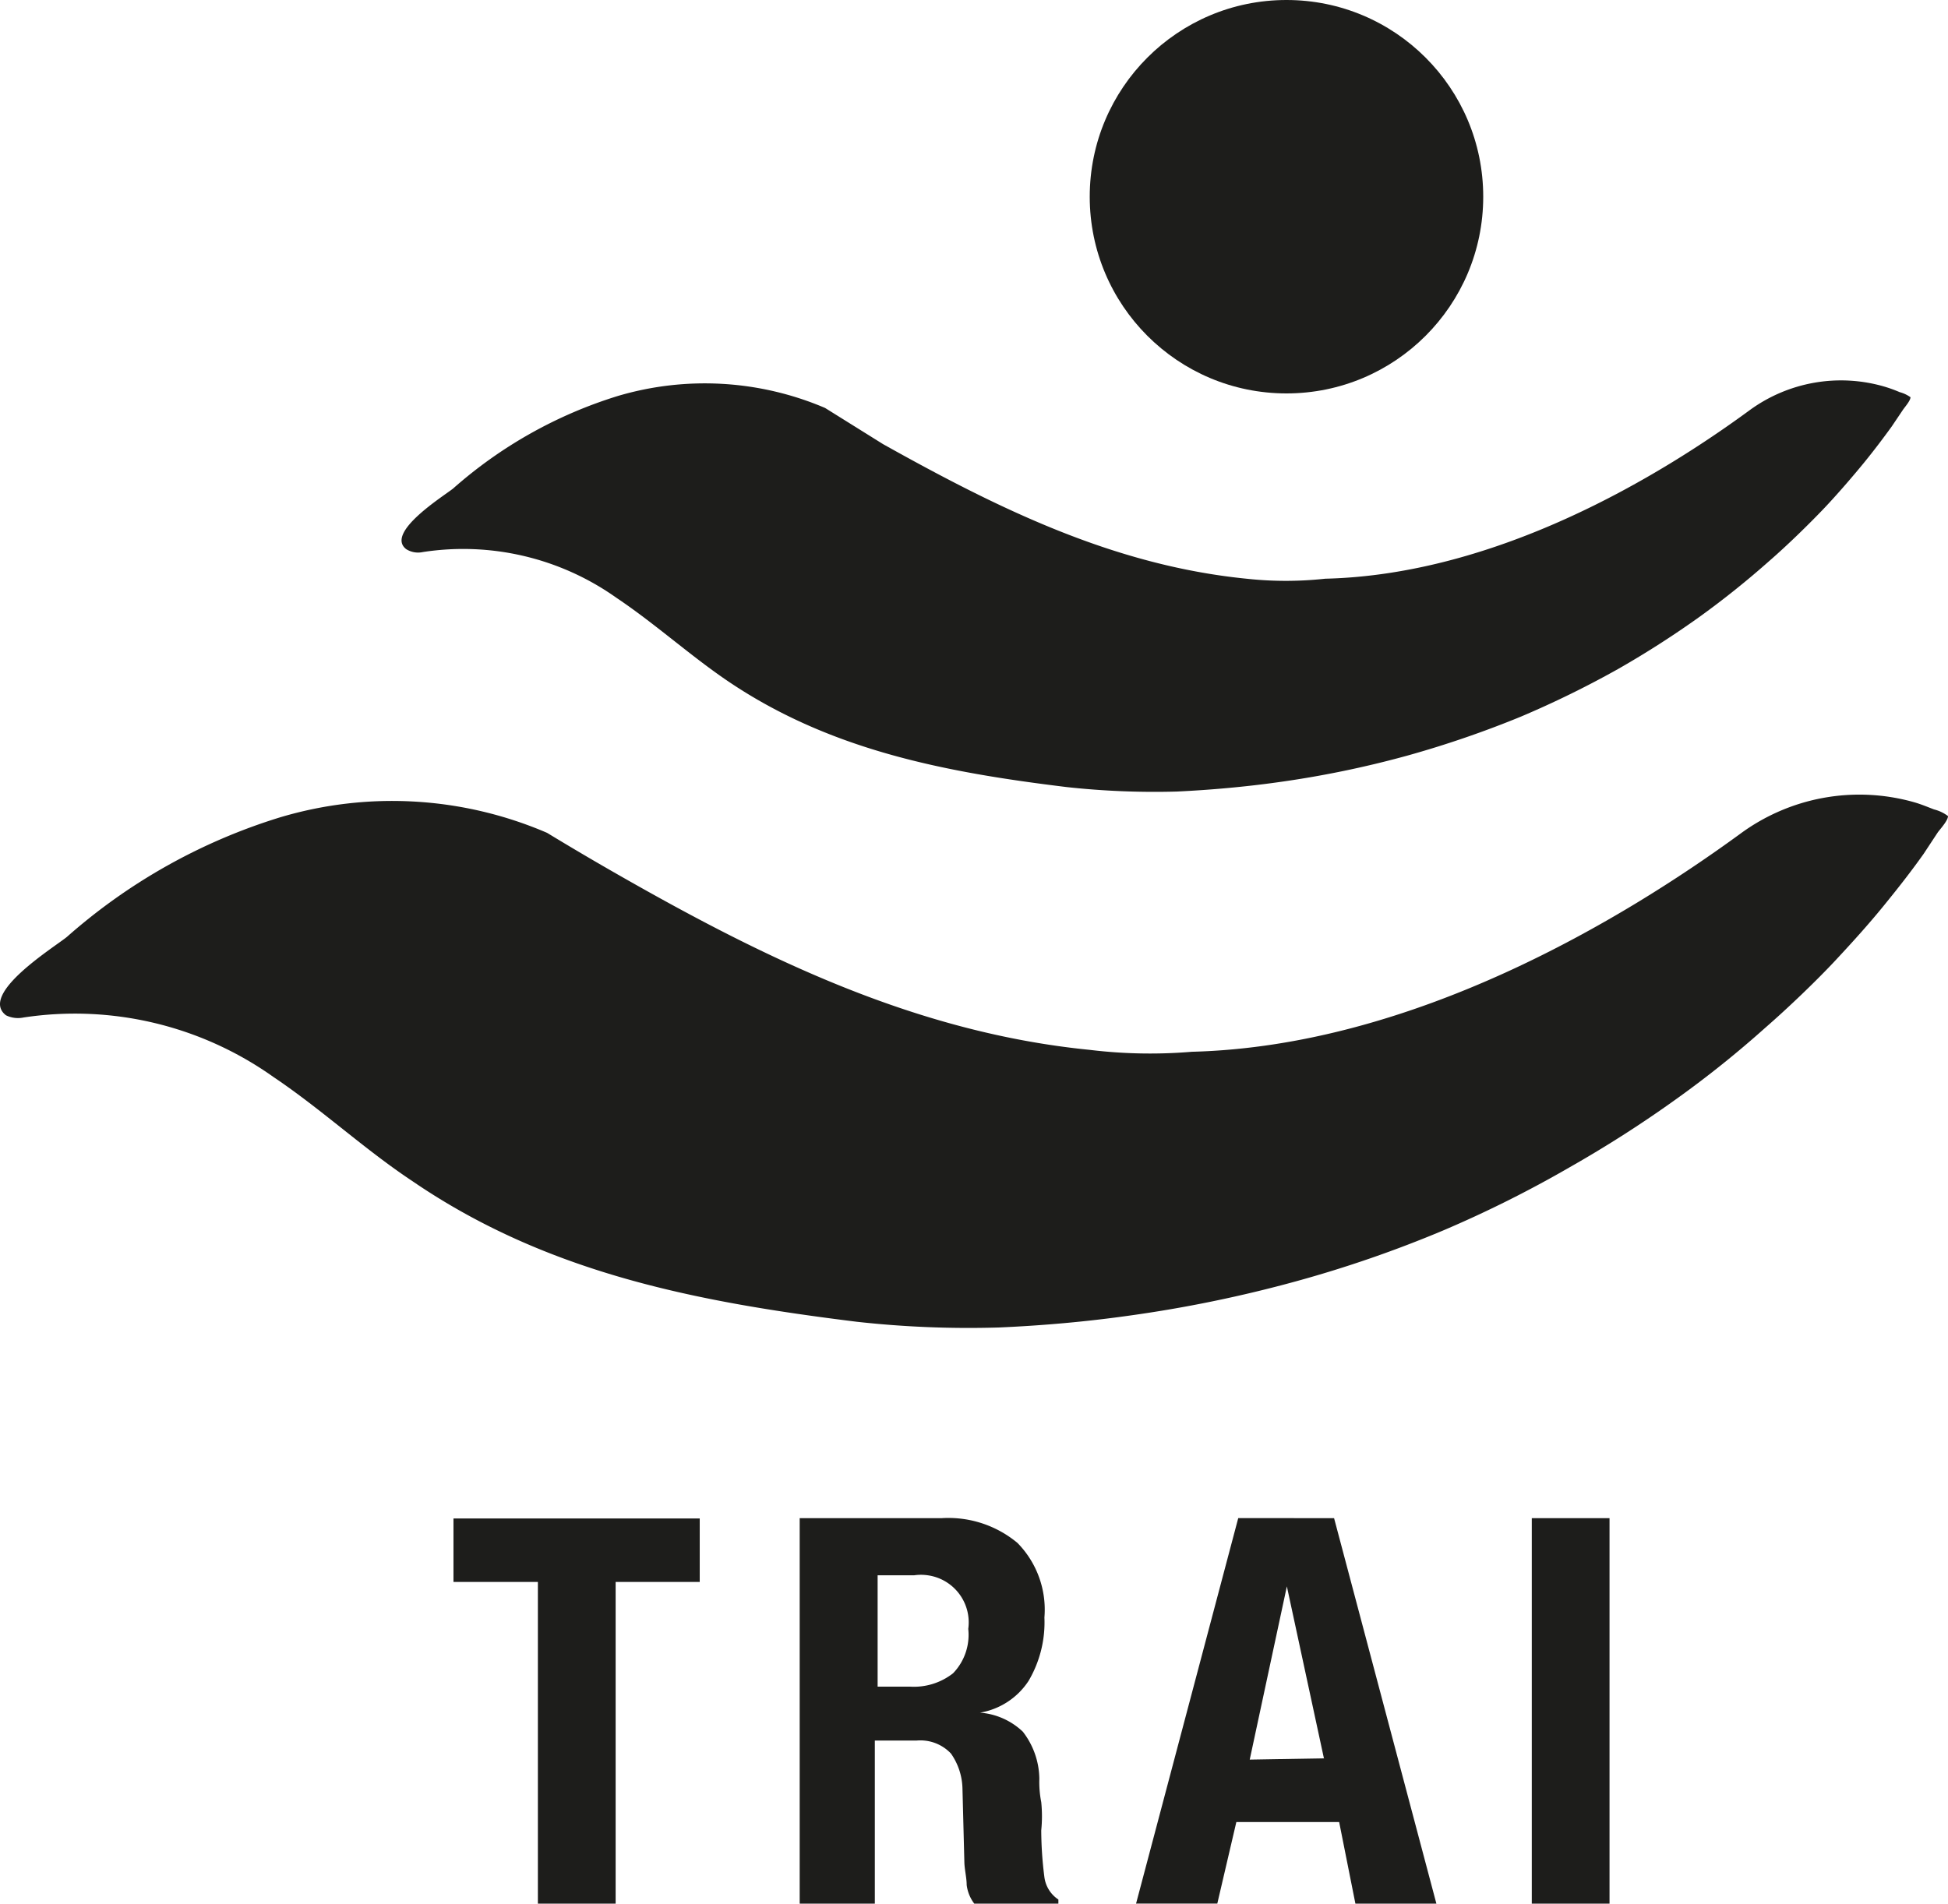 <svg id="Layer_1" data-name="Layer 1" xmlns="http://www.w3.org/2000/svg" viewBox="0 0 306.93 300"><defs><style>.cls-1{fill:#1d1d1b;}</style></defs><title>TRAI</title><g id="Group_21636" data-name="Group 21636"><circle id="Ellipse_1665" data-name="Ellipse 1665" class="cls-1" cx="202.7" cy="31" r="31"/><path id="Path_26924" data-name="Path 26924" class="cls-1" d="M139.15,70c17.9,10,36.2,19.1,57.25,21.2a57.12,57.12,0,0,0,12.4,0c27.15-.65,52.7-16.15,66.87-26.55a24.4,24.4,0,0,1,21.15-3.75,21.88,21.88,0,0,1,2.5.9,5.2,5.2,0,0,1,1.7.8h0c0,.55-.9,1.55-1.2,2l-1.75,2.6c-1.4,1.94-2.89,3.9-4.4,5.75s-4.2,5-6.4,7.3-5.55,5.6-8.55,8.2Q273.59,93,268,97.05a149.55,149.55,0,0,1-13,8.35,154.52,154.52,0,0,1-15.4,7.55,161.45,161.45,0,0,1-17.9,6.14,158.46,158.46,0,0,1-20.45,4.2c-5,.7-10.48,1.2-15.8,1.45a127.28,127.28,0,0,1-17.35-.7c-19.3-2.35-37.7-5.85-54-17.1-5.78-4-11.1-8.8-17-12.75A41.72,41.72,0,0,0,66.62,87,3.51,3.51,0,0,1,64,86.54c-3.36-2.6,5.89-8.35,7.39-9.55a70.56,70.56,0,0,1,26-14.6A48.28,48.28,0,0,1,130,64.29Z"/><path id="Path_26925" data-name="Path 26925" class="cls-1" d="M97.75,138.05c23.14,13.2,46.8,24.7,73.95,27.4a78.77,78.77,0,0,0,16.1.3c35-.9,68.1-21,86.38-34.34a31.63,31.63,0,0,1,27.36-5c1.08.3,2.15.75,3.19,1.15a6,6,0,0,1,2.2,1.05h0c0,.7-1.19,2-1.6,2.55l-2.24,3.4c-1.81,2.55-3.71,5-5.7,7.45-2.6,3.25-5.4,6.35-8.25,9.4s-7.2,7.25-11.05,10.6a164.12,164.12,0,0,1-13.85,11.1,188.14,188.14,0,0,1-16.85,10.8,182.86,182.86,0,0,1-20,10,189,189,0,0,1-23.13,8,205.56,205.56,0,0,1-26.46,5.44c-6.75.95-13.55,1.55-20.4,1.85A159.74,159.74,0,0,1,135,208.3c-25-3.1-48.7-7.59-70-22.15-7.55-5-14.35-11.35-21.95-16.45a54,54,0,0,0-39.35-9.35A4.28,4.28,0,0,1,.94,160c-4.34-3.35,7.65-10.75,9.6-12.35a91.13,91.13,0,0,1,33.61-18.85,61.73,61.73,0,0,1,42.05,2.45C89.9,133.5,93.8,135.8,97.75,138.05Z"/><path id="Path_26926" data-name="Path 26926" class="cls-1" d="M110.25,249.3H97V300H84.75V249.3H71.45v-10h38.8Z"/><path id="Path_26927" data-name="Path 26927" class="cls-1" d="M148.36,239.25a17,17,0,0,1,11.95,3.9,15,15,0,0,1,4.25,11.75,18.18,18.18,0,0,1-2.5,10,11.42,11.42,0,0,1-7.65,5h0a11,11,0,0,1,6.75,3,12.35,12.35,0,0,1,2.6,7.4,16.42,16.42,0,0,0,.3,3.7,22.06,22.06,0,0,1,0,4.45,59.21,59.21,0,0,0,.5,7.4,5,5,0,0,0,2.2,3.5V300H153.51a6.13,6.13,0,0,1-1.2-2.95c0-1.09-.3-2.25-.36-3.45l-.3-11.65a10,10,0,0,0-1.81-5.6,6.62,6.62,0,0,0-5.45-2.05h-6.55V300H126V239.25Zm-5,26.55a10,10,0,0,0,6.8-2.1,8.71,8.71,0,0,0,2.4-7,7.49,7.49,0,0,0-6.4-8.45,7.39,7.39,0,0,0-2.1,0h-5.78V265.8Z"/><path id="Path_26928" data-name="Path 26928" class="cls-1" d="M210.2,239.25,226.32,300H213.56L211,287.14h-16.2l-3,12.85H179l16.1-60.75Zm-1.6,37.85L202.76,250h0l-5.85,27.3Z"/><path id="Path_26929" data-name="Path 26929" class="cls-1" d="M241.35,239.25H253.6V300H241.35Z"/></g></svg>